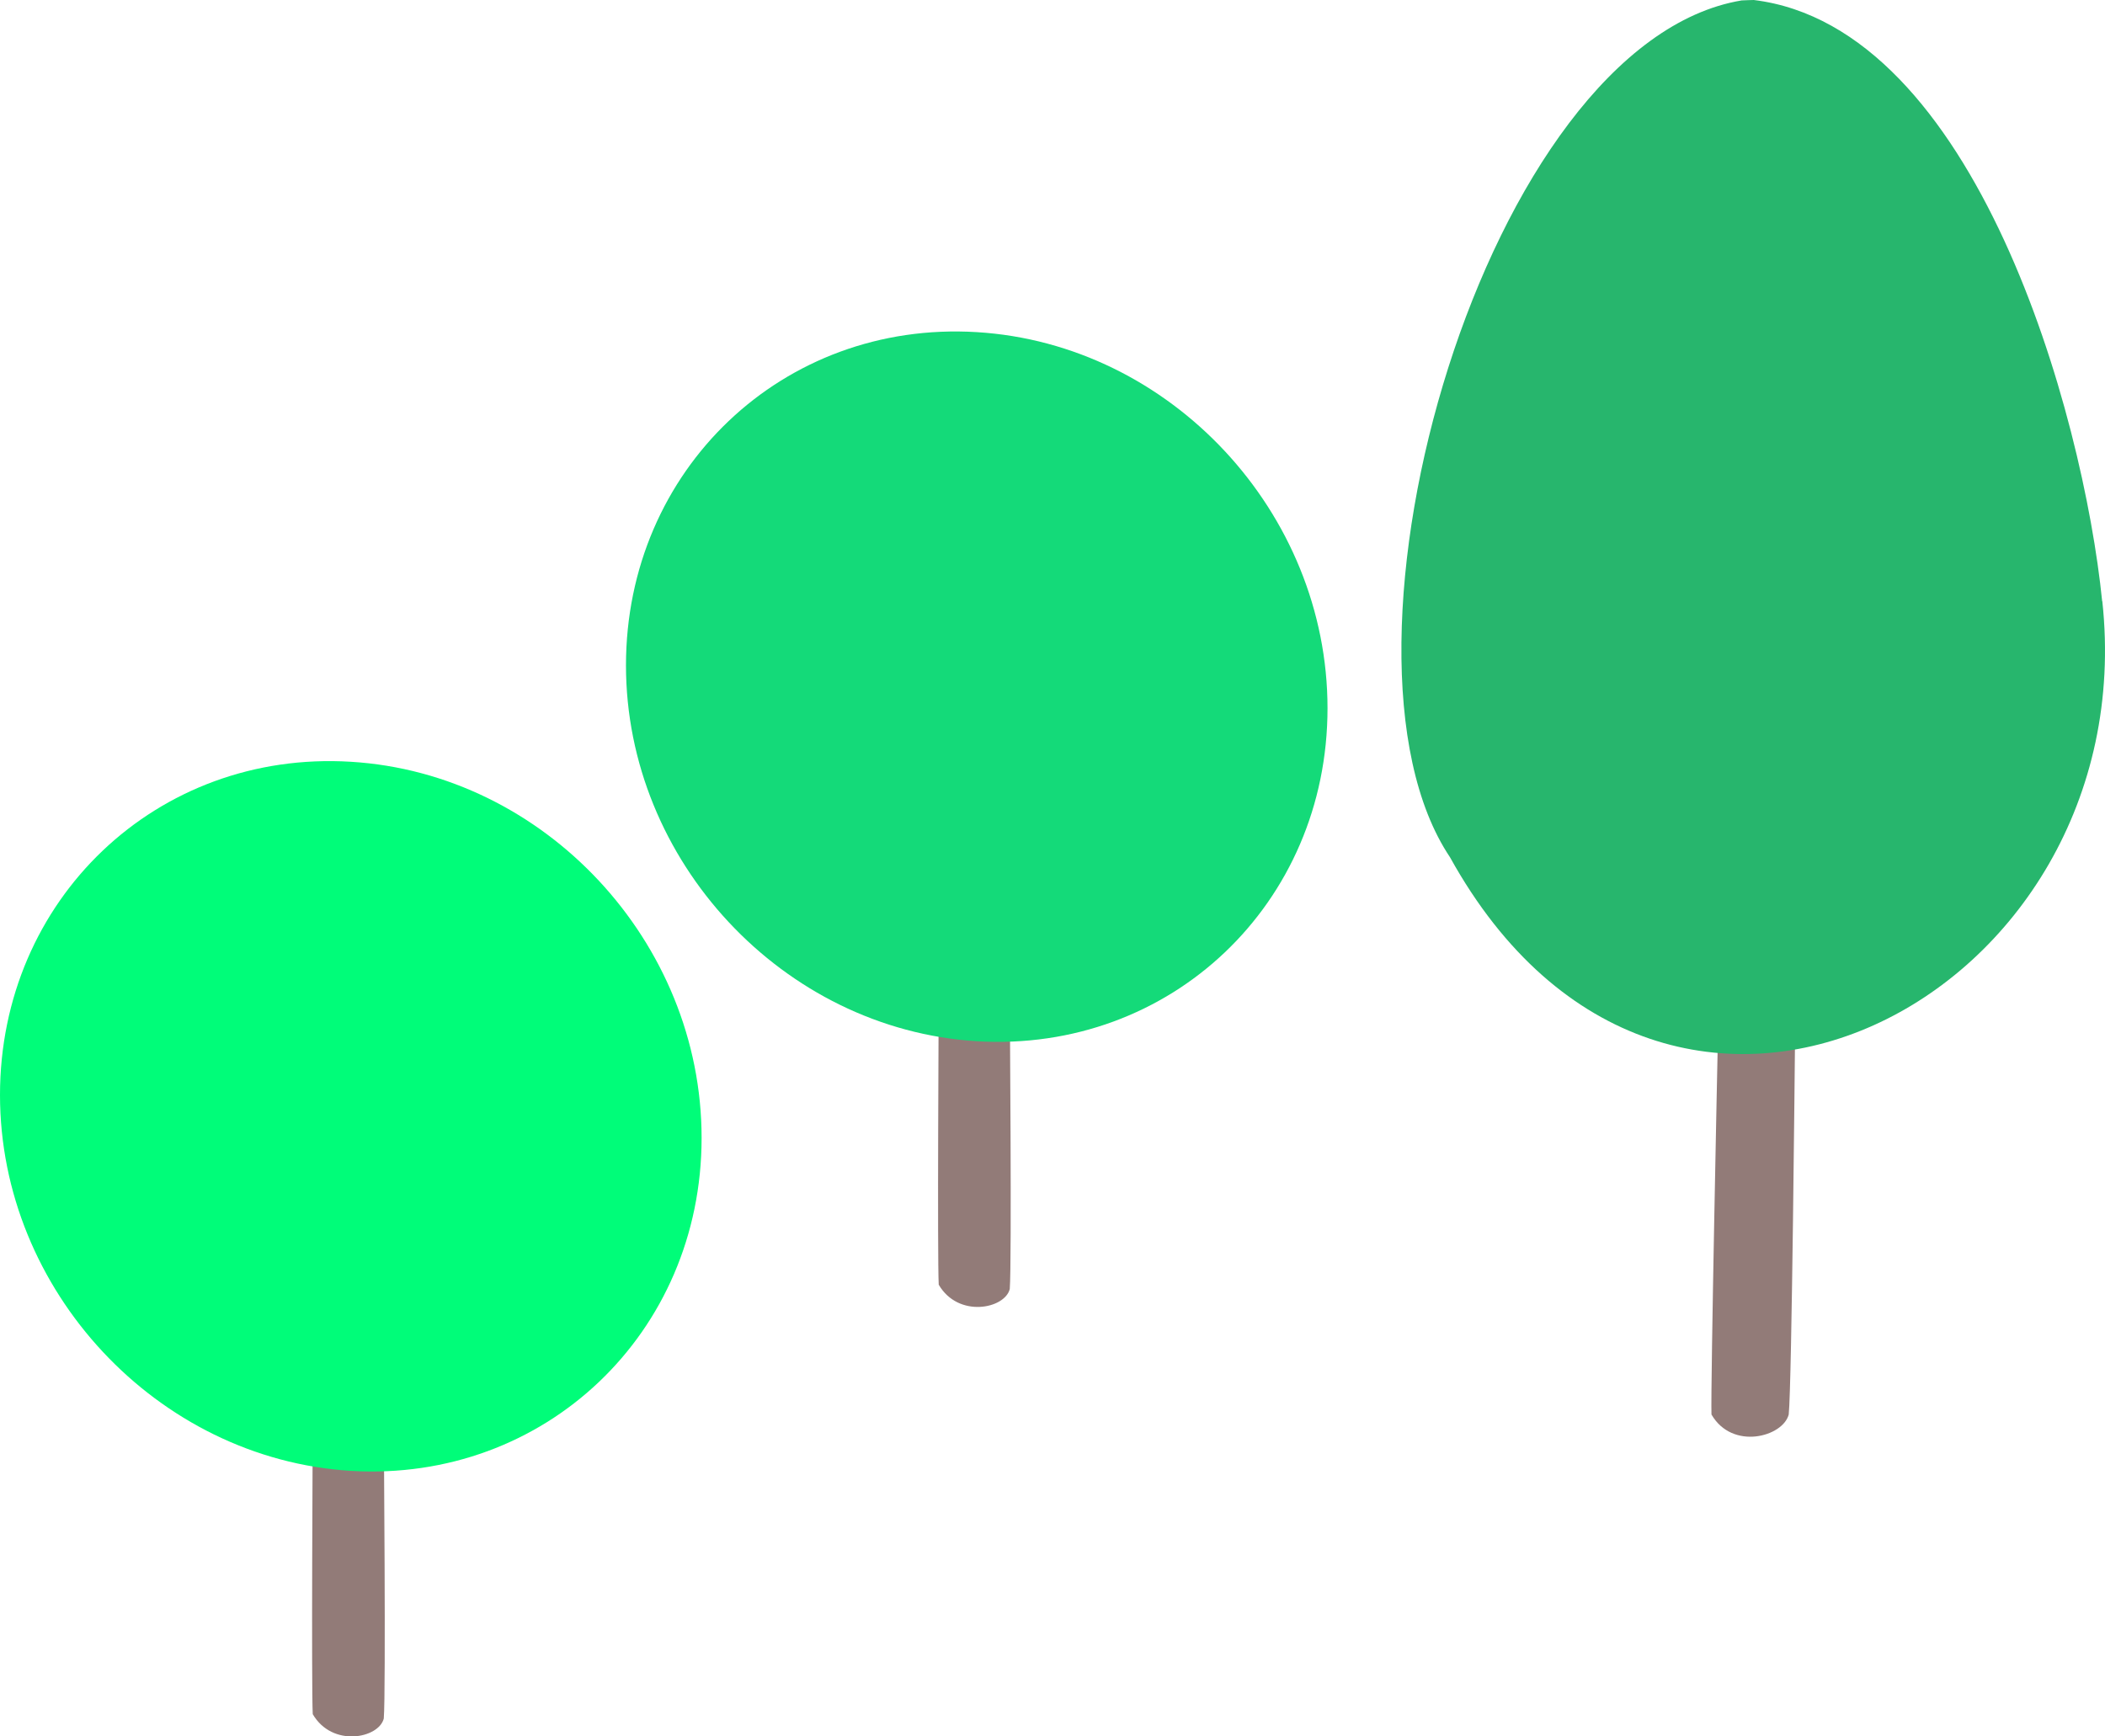 <svg width="40" height="33" viewBox="0 0 40 33" fill="none" xmlns="http://www.w3.org/2000/svg"><path d="M7.293 32.659c-.092.376-.977.558-1.35-.082-.028-.495 0-5.424 0-5.424l1.35.082s.041 4.919 0 5.421v.003z" fill="#927B78"/><path d="M13.332 21.625c0 3.712-2.982 6.55-6.666 6.328C2.985 27.727 0 24.524 0 20.81s2.982-6.558 6.666-6.333c3.684.223 6.666 3.425 6.666 7.148z" fill="#00FD79"/><path d="M19.188 24.497c-.093.376-.977.558-1.35-.082-.028-.495 0-5.424 0-5.424l1.35.082s.04 4.919 0 5.421v.003z" fill="#927B78"/><path d="M25.226 13.46c0 3.712-2.982 6.55-6.665 6.328-3.682-.226-6.666-3.428-6.666-7.143 0-3.714 2.982-6.558 6.666-6.333 3.683.223 6.665 3.426 6.665 7.148z" fill="#14DA79"/><path d="M33.99 26.882c-.11.425-1.072.686-1.468 0-.018-.538.118-6.96.118-6.96h1.468s-.059 6.404-.118 6.96z" fill="#927B78"/><path d="M39.946 11.426C39.586 7.847 37.543.515 33.326 0c-.061 0-.15.005-.23.008-4.852.807-8.165 12.368-5.543 16.283 4.131 7.463 13.208 2.674 12.396-4.865h-.003z" fill="#27B66D"/></svg>